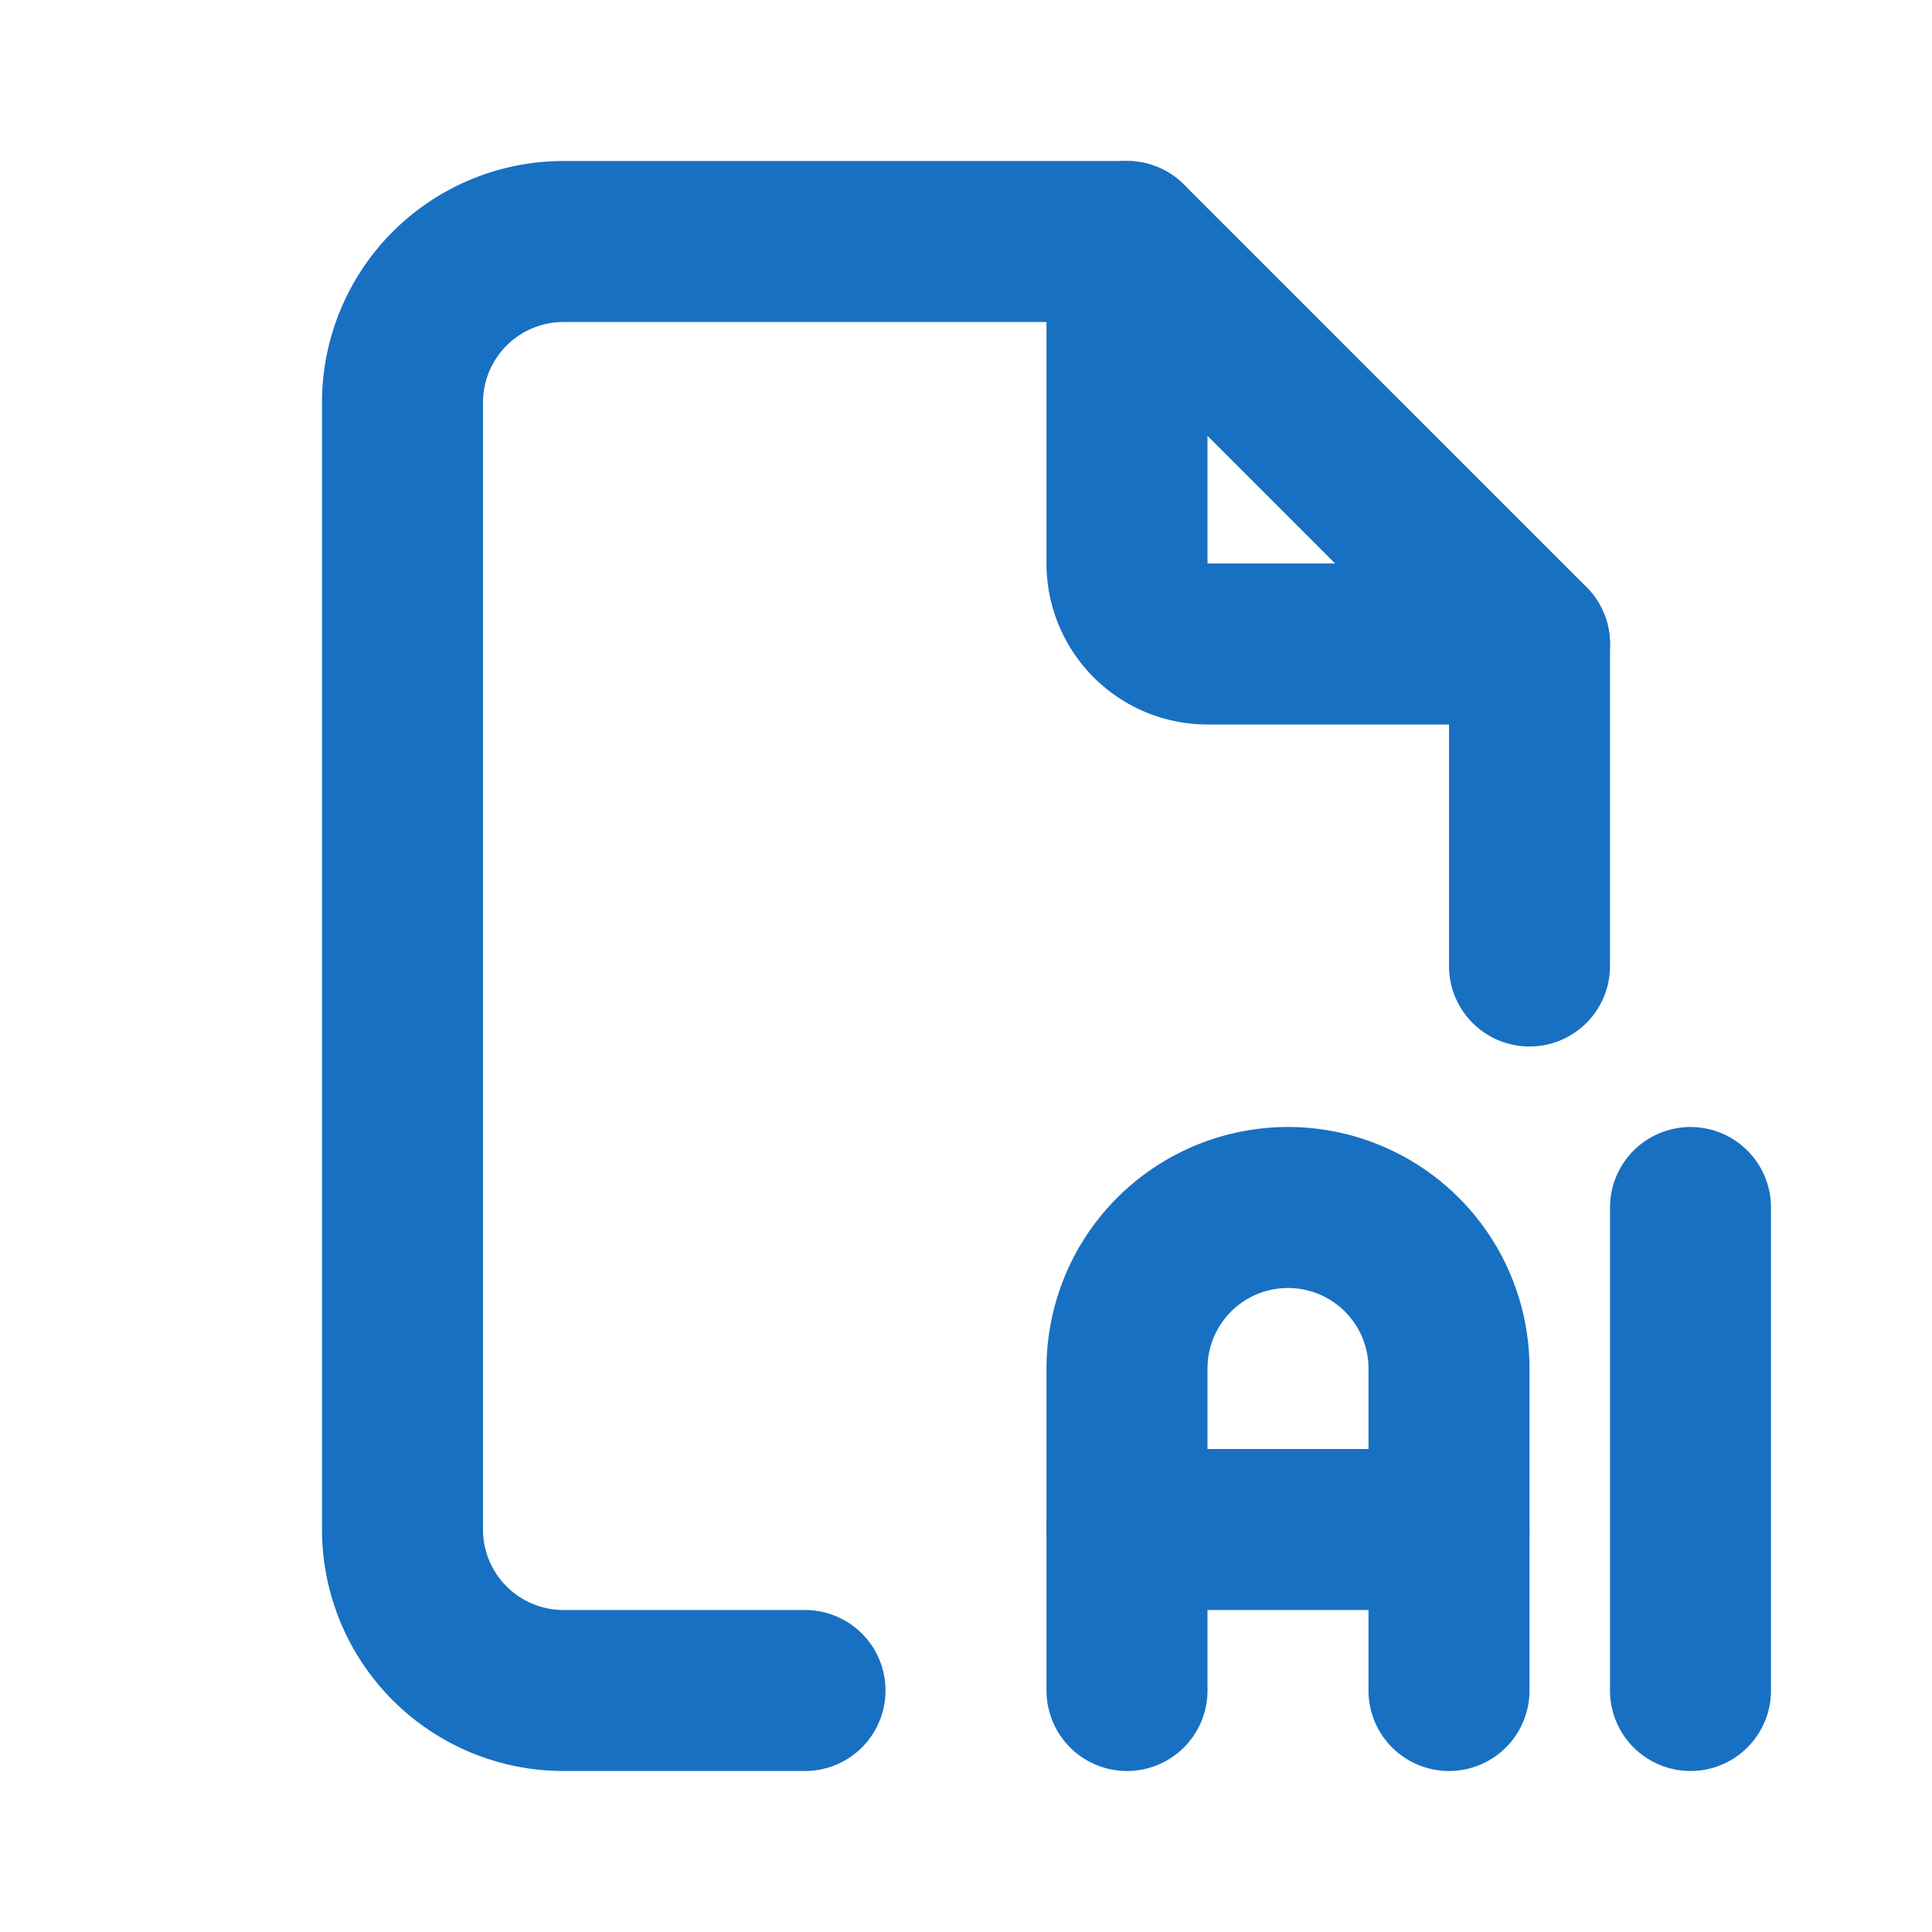 <svg  xmlns="http://www.w3.org/2000/svg"  width="24"  height="24"  viewBox="0 0 24 24"  fill="none"  stroke="#1870c2"  stroke-width="2"  stroke-linecap="round"  stroke-linejoin="round"  class="icon icon-tabler icons-tabler-outline icon-tabler-file-ai"><path stroke="none" d="M0 0h24v24H0z" fill="none"/><path d="M14 3v4a1 1 0 0 0 1 1h4" /><path d="M10 21h-3a2 2 0 0 1 -2 -2v-14a2 2 0 0 1 2 -2h7l5 5v4" /><path d="M14 21v-4a2 2 0 1 1 4 0v4" /><path d="M14 19h4" /><path d="M21 15v6" /></svg>